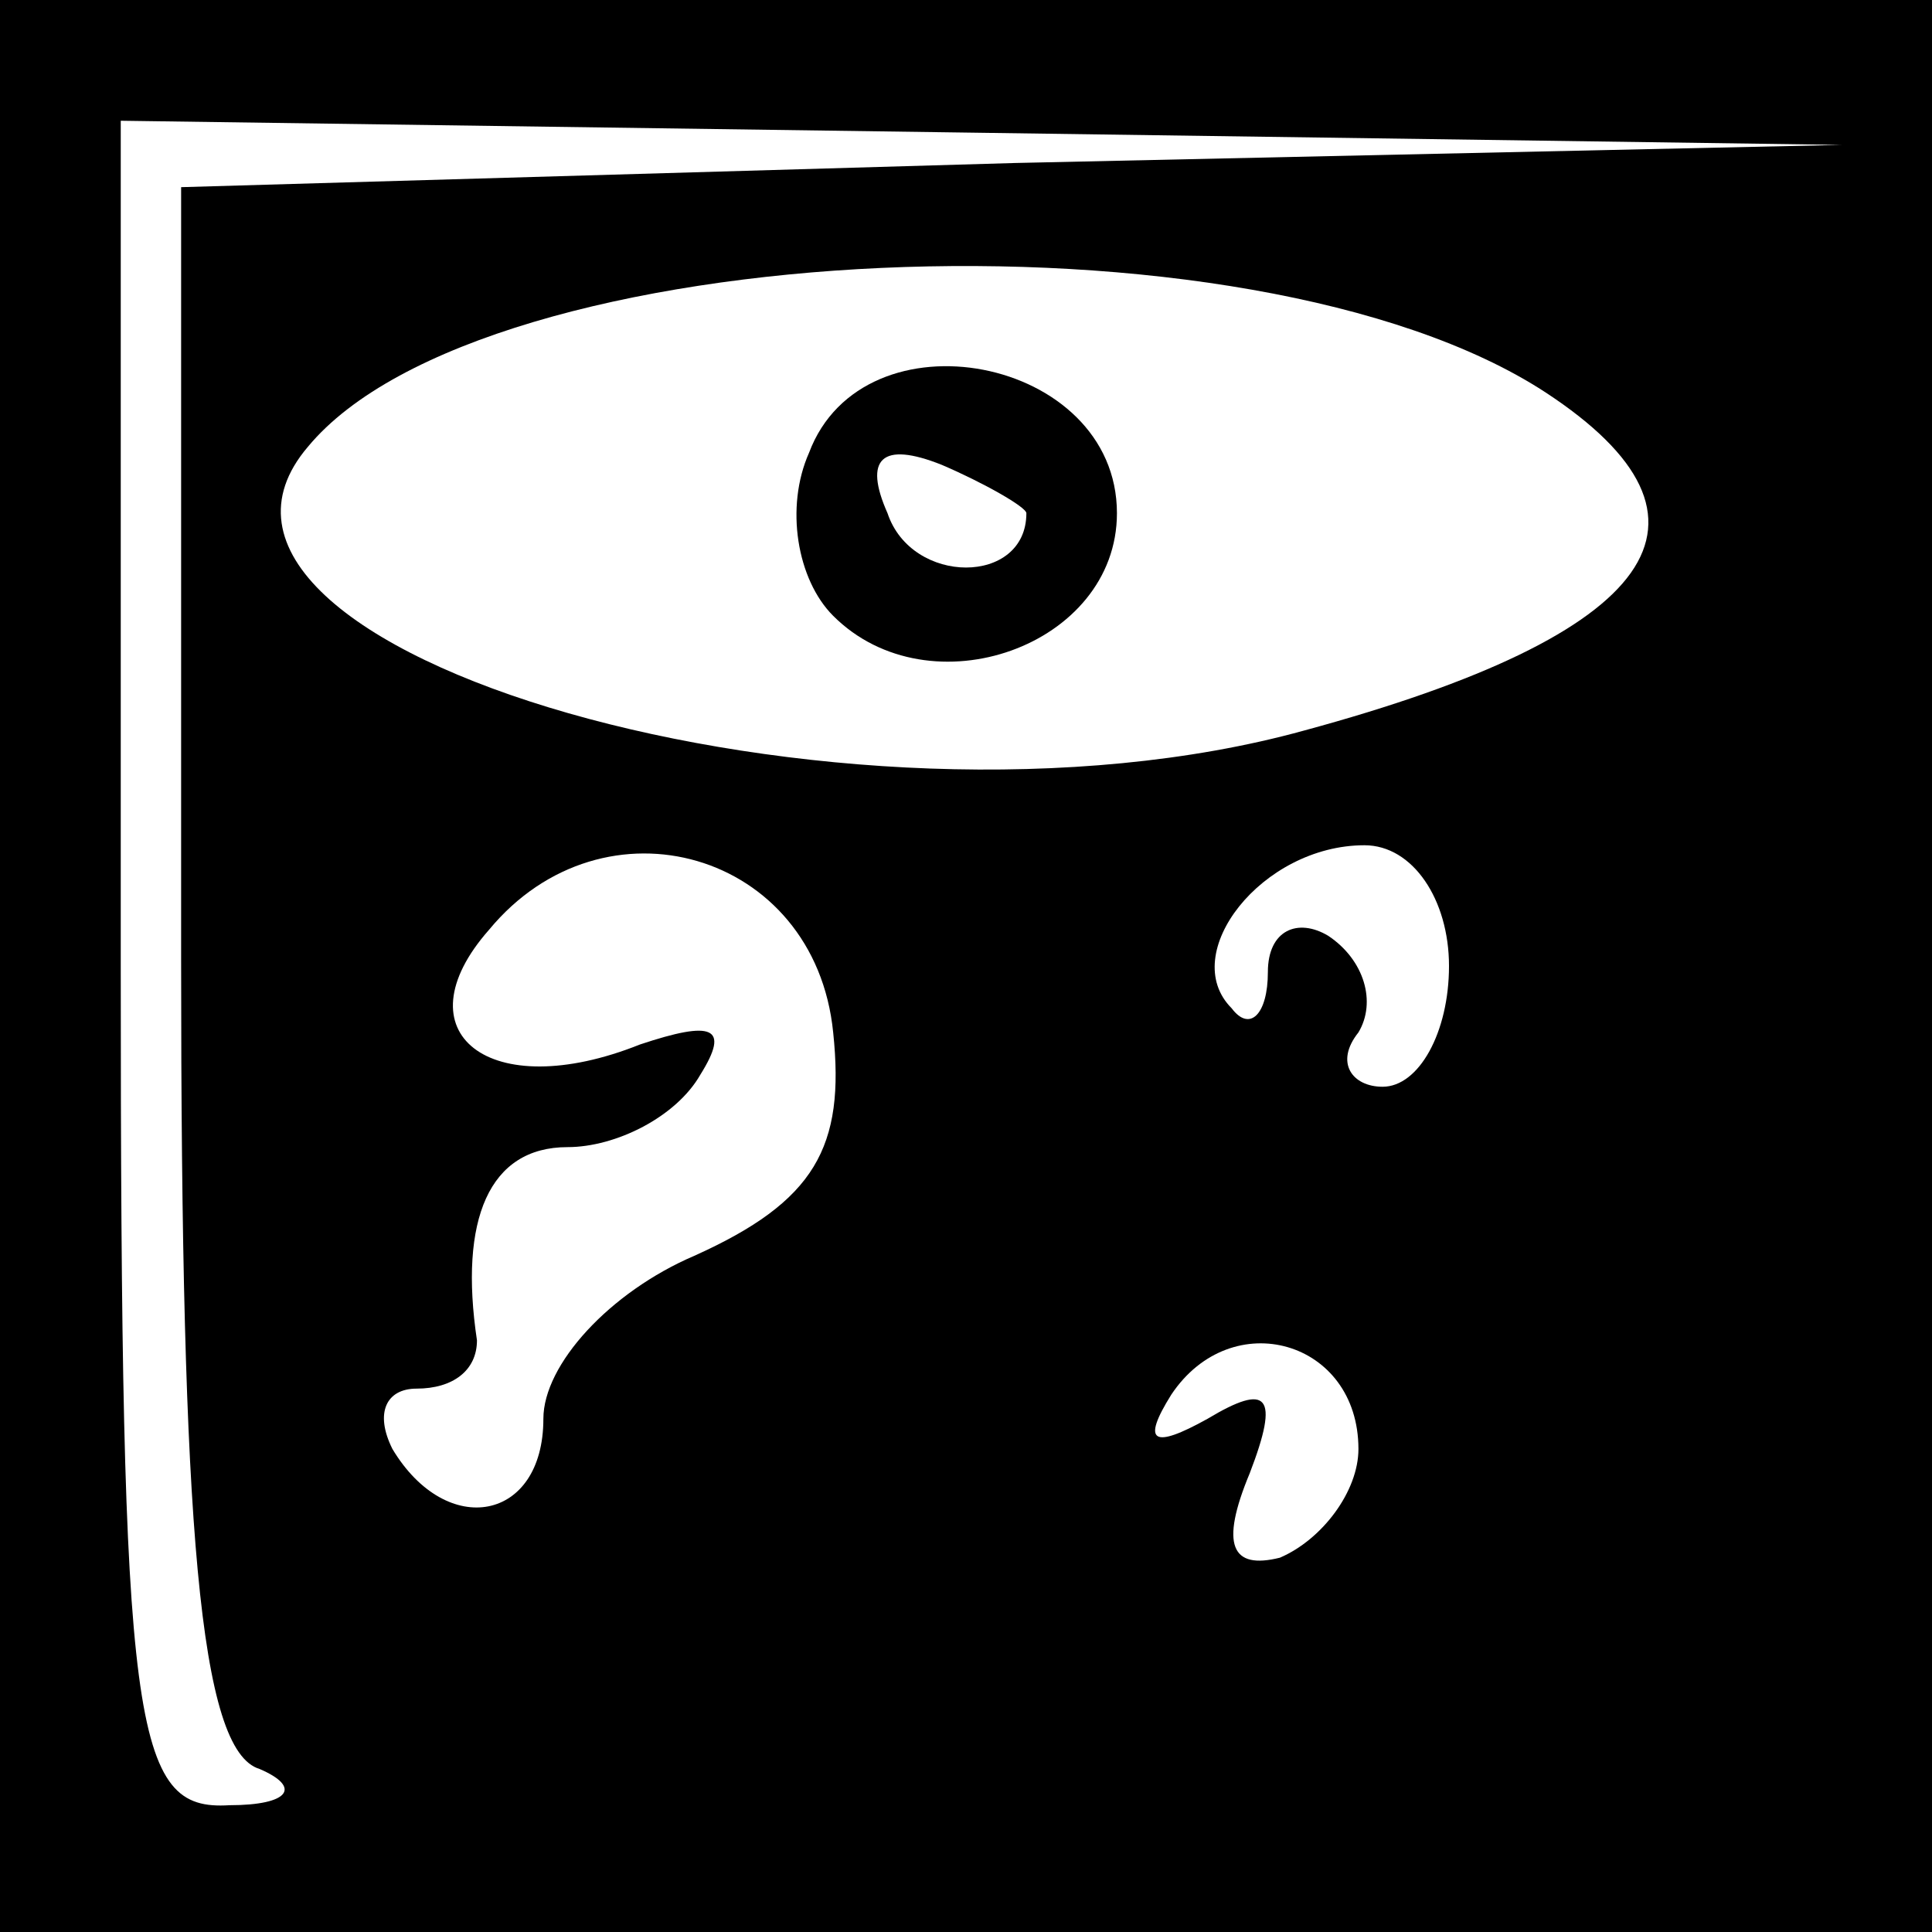 <?xml version="1.0" standalone="no"?>
<!DOCTYPE svg PUBLIC "-//W3C//DTD SVG 20010904//EN"
 "http://www.w3.org/TR/2001/REC-SVG-20010904/DTD/svg10.dtd">
<svg version="1.0" xmlns="http://www.w3.org/2000/svg"
 width="32pt" height="32pt" viewBox="0 0 32 32"
 preserveAspectRatio="xMidYMid meet">
<rect x="0" y="0" width="32" height="32" fill="#808080" stroke="none"/>
<g transform="translate(0,32) scale(0.1,-0.1)"
fill="#000000" stroke="none">
<path fill="#000000" stroke="none" d="M0 160 l0 -160 160 0 160 0 0 160 0
160 -160 0 -160 0 0 -160z"/>
<path fill="#ffffff" stroke="none" d="M168 293 l-138 -4 0 -128 c0 -94 3
-131 13 -134 7 -3 5 -6 -5 -6 -16 -1 -18 12 -18 139 l0 140 143 -2 142 -2
-137 -3z"/>
<path fill="#ffffff" stroke="none" d="M256 255 c32 -21 19 -40 -40 -56 -76
-21 -194 13 -165 47 29 35 156 41 205 9z"/>
<path fill="#ffffff" stroke="none" d="M138 149 c2 -19 -3 -28 -23 -37 -14 -6
-25 -18 -25 -27 0 -17 -16 -20 -25 -5 -3 6 -1 10 4 10 6 0 10 3 10 8 -3 20 2
32 15 32 8 0 18 5 22 12 5 8 2 9 -10 5 -25 -10 -40 2 -25 19 19 23 54 13 57
-17z"/>
<path fill="#ffffff" stroke="none" d="M240 160 c0 -11 -5 -20 -11 -20 -5 0
-8 4 -4 9 3 5 1 12 -5 16 -5 3 -10 1 -10 -6 0 -7 -3 -10 -6 -6 -9 9 5 27 22
27 8 0 14 -9 14 -20z"/>
<path fill="#ffffff" stroke="none" d="M225 80 c0 -7 -6 -15 -13 -18 -8 -2
-10 2 -5 14 5 13 3 15 -7 9 -9 -5 -11 -4 -6 4 10 15 31 9 31 -9z"/>
<path fill="#000000" stroke="none" d="M134 245 c-4 -9 -2 -21 4 -27 16 -16
47 -5 47 17 0 26 -42 34 -51 10z"/>
<path fill="#ffffff" stroke="none" d="M170 235 c0 -12 -19 -12 -23 0 -4 9 -1
12 9 8 7 -3 14 -7 14 -8z"/>
</g>
</svg>
